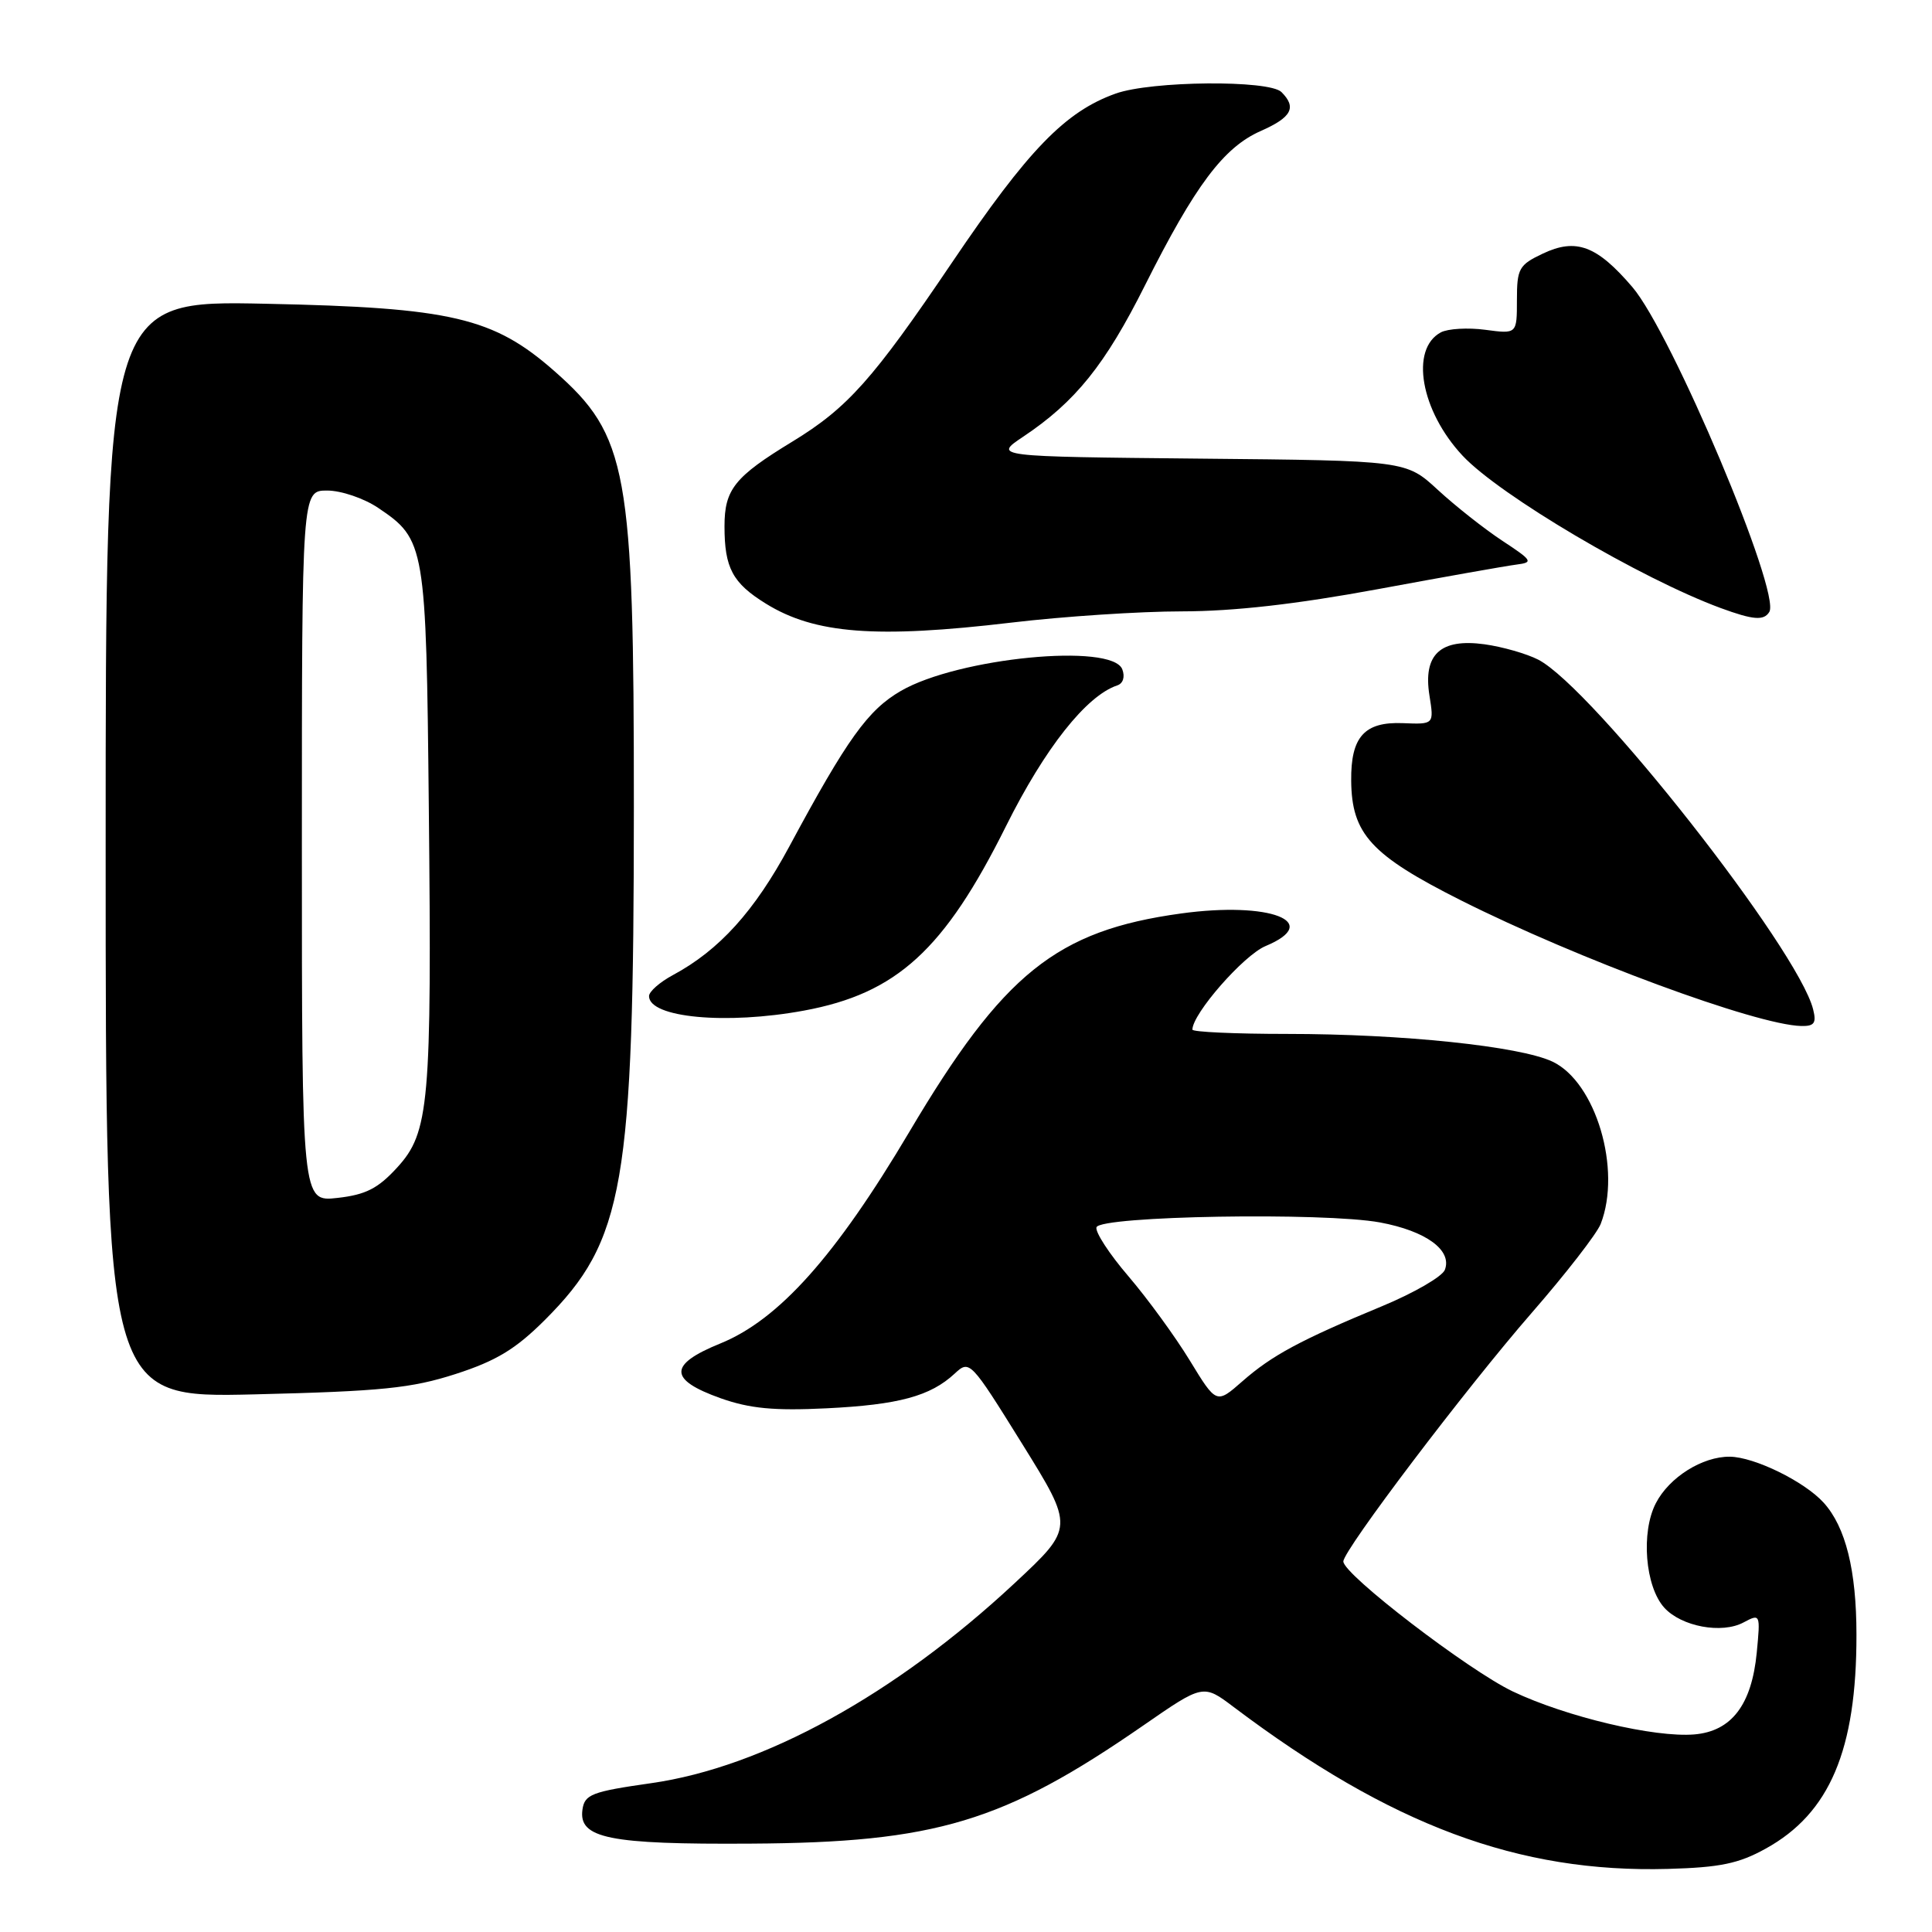 <?xml version="1.0" encoding="UTF-8" standalone="no"?>
<!DOCTYPE svg PUBLIC "-//W3C//DTD SVG 1.1//EN" "http://www.w3.org/Graphics/SVG/1.1/DTD/svg11.dtd" >
<svg xmlns="http://www.w3.org/2000/svg" xmlns:xlink="http://www.w3.org/1999/xlink" version="1.1" viewBox="0 0 256 256">
 <g >
 <path fill="currentColor"
d=" M 233.97 244.95 C 242.45 240.27 246.01 231.88 245.99 216.61 C 245.99 208.07 244.56 202.34 241.65 199.12 C 239.11 196.31 232.46 193.05 229.20 193.02 C 225.57 192.99 221.18 195.75 219.41 199.18 C 217.41 203.04 217.99 210.22 220.52 213.02 C 222.79 215.53 228.15 216.53 231.03 214.98 C 233.25 213.80 233.27 213.85 232.78 218.97 C 232.11 225.90 229.44 229.40 224.51 229.82 C 219.23 230.26 207.56 227.50 200.46 224.13 C 194.58 221.33 178.00 208.62 178.00 206.90 C 178.00 205.41 194.26 183.95 202.96 173.96 C 207.49 168.76 211.60 163.46 212.10 162.18 C 214.90 154.98 211.46 143.39 205.71 140.67 C 201.38 138.63 185.80 137.00 170.54 137.00 C 163.64 137.00 158.00 136.74 158.00 136.43 C 158.00 134.33 164.79 126.57 167.69 125.36 C 175.35 122.16 168.27 119.42 156.50 121.04 C 139.99 123.31 132.94 128.97 120.49 149.98 C 110.73 166.44 103.20 174.87 95.44 178.02 C 88.55 180.82 88.57 182.81 95.50 185.28 C 99.36 186.64 102.56 186.95 109.50 186.61 C 119.08 186.14 123.28 185.00 126.50 182.01 C 128.48 180.17 128.58 180.28 135.42 191.28 C 142.34 202.42 142.34 202.42 134.42 209.80 C 118.60 224.55 101.12 234.17 86.28 236.28 C 78.41 237.40 77.47 237.77 77.18 239.77 C 76.63 243.59 80.68 244.41 99.50 244.29 C 123.97 244.15 132.99 241.43 151.47 228.65 C 159.43 223.14 159.43 223.14 163.47 226.19 C 184.28 241.87 201.21 248.19 221.02 247.64 C 227.90 247.45 230.39 246.94 233.97 244.95 Z  M 60.38 182.06 C 65.76 180.32 68.32 178.77 72.19 174.91 C 82.72 164.38 83.98 157.11 83.99 106.93 C 84.00 62.26 83.18 57.73 73.48 49.19 C 65.38 42.06 59.81 40.76 35.25 40.25 C 14.00 39.80 14.00 39.80 14.00 112.52 C 14.00 185.23 14.00 185.23 33.75 184.76 C 50.57 184.35 54.52 183.95 60.38 182.06 Z  M 240.25 133.75 C 238.28 125.80 211.03 91.14 203.83 87.41 C 202.29 86.62 199.08 85.70 196.70 85.37 C 190.85 84.57 188.54 86.72 189.41 92.16 C 190.02 95.99 190.02 95.99 185.87 95.82 C 180.79 95.62 178.98 97.64 179.04 103.44 C 179.10 110.51 181.66 113.30 193.58 119.30 C 209.03 127.06 232.68 135.80 238.66 135.95 C 240.40 135.99 240.71 135.57 240.25 133.75 Z  M 106.53 133.91 C 118.83 131.64 125.13 125.88 133.31 109.45 C 138.45 99.14 143.95 92.18 148.04 90.82 C 148.82 90.56 149.09 89.69 148.71 88.69 C 147.36 85.16 126.96 87.15 119.37 91.55 C 115.00 94.08 112.26 97.90 104.59 112.16 C 99.98 120.73 95.31 125.90 89.17 129.20 C 87.42 130.14 86.00 131.39 86.00 131.99 C 86.00 134.85 96.24 135.81 106.53 133.91 Z  M 134.00 82.50 C 140.88 81.68 151.05 81.01 156.61 81.01 C 163.51 81.00 171.78 80.06 182.61 78.06 C 191.35 76.44 199.60 74.98 200.94 74.81 C 203.21 74.52 203.07 74.29 199.06 71.65 C 196.68 70.08 192.84 67.05 190.52 64.91 C 186.31 61.03 186.31 61.03 158.98 60.77 C 131.64 60.50 131.64 60.50 135.57 57.87 C 142.50 53.24 146.44 48.34 151.72 37.80 C 158.36 24.57 162.13 19.53 167.05 17.36 C 171.15 15.55 171.85 14.25 169.80 12.20 C 168.17 10.57 152.55 10.71 147.83 12.40 C 141.15 14.78 136.24 19.85 126.13 34.81 C 115.66 50.30 112.31 54.05 105.00 58.51 C 97.33 63.18 96.00 64.84 96.00 69.74 C 96.00 75.26 97.07 77.26 101.49 79.99 C 107.97 84.00 116.10 84.62 134.00 82.50 Z  M 234.44 81.09 C 236.02 78.55 221.50 44.11 216.29 38.03 C 211.59 32.54 208.84 31.51 204.42 33.61 C 201.27 35.10 201.00 35.59 201.00 39.75 C 201.00 44.26 201.00 44.26 196.81 43.70 C 194.50 43.39 191.85 43.55 190.92 44.04 C 186.80 46.25 188.25 54.44 193.80 60.38 C 198.71 65.63 217.38 76.65 228.00 80.57 C 232.30 82.15 233.72 82.27 234.44 81.09 Z  M 157.66 180.28 C 155.72 177.10 152.06 172.08 149.53 169.12 C 146.99 166.16 145.09 163.24 145.29 162.62 C 145.79 161.11 175.43 160.61 182.86 161.98 C 188.95 163.11 192.45 165.66 191.45 168.26 C 191.11 169.15 187.38 171.31 183.17 173.06 C 172.29 177.57 168.54 179.59 164.62 183.03 C 161.18 186.05 161.18 186.05 157.66 180.28 Z  M 40.00 112.13 C 40.00 65.00 40.00 65.00 43.35 65.00 C 45.20 65.00 48.23 66.03 50.10 67.29 C 56.35 71.49 56.47 72.20 56.82 107.00 C 57.22 146.24 56.89 150.06 52.62 154.71 C 50.09 157.48 48.46 158.31 44.72 158.73 C 40.00 159.26 40.00 159.26 40.00 112.13 Z "/>
</g>
</svg>